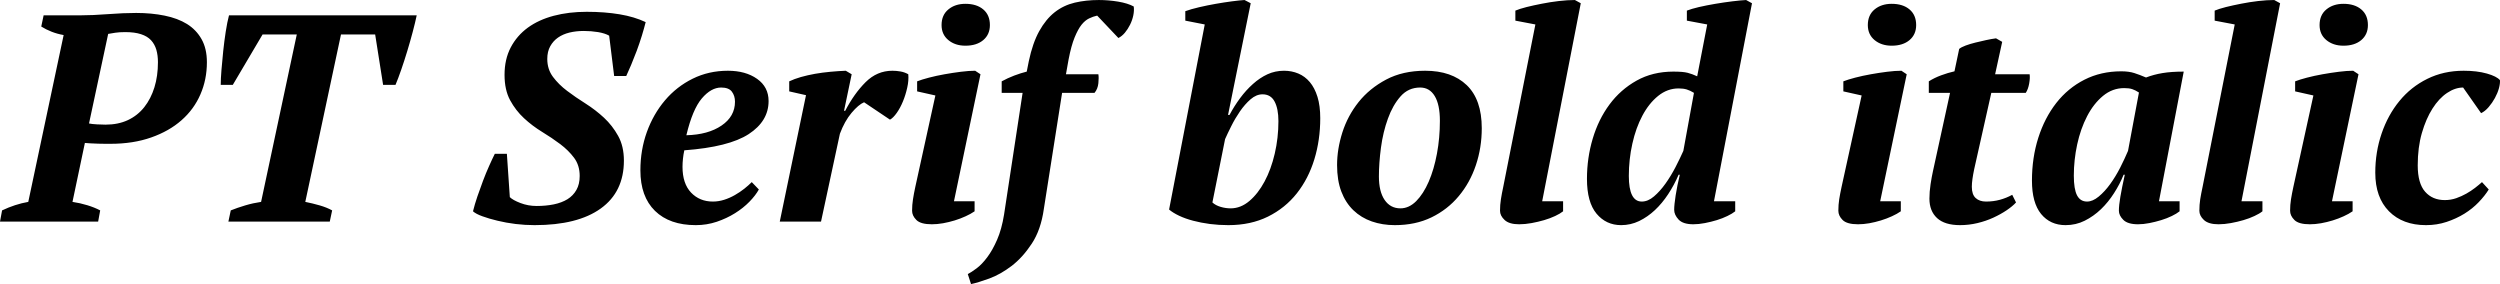 <svg xmlns="http://www.w3.org/2000/svg" viewBox="-1.728 45.856 610.789 69.408"><path d="M19.01 80.78L15.98 95.18Q17.86 95.46 19.62 96.00Q21.38 96.54 22.75 97.26L22.75 97.26L22.25 100L-1.73 100L-1.22 97.26Q1.94 95.75 5.18 95.18L5.18 95.18L13.82 54.42Q12.24 54.14 10.87 53.60Q9.50 53.06 8.35 52.34L8.35 52.34L8.93 49.60L18.00 49.60Q20.88 49.60 24.66 49.31Q28.44 49.02 31.54 49.02L31.54 49.02Q35.28 49.02 38.48 49.67Q41.69 50.32 43.96 51.72Q46.22 53.13 47.52 55.43Q48.82 57.74 48.82 61.05L48.82 61.05Q48.82 65.30 47.23 68.93Q45.65 72.57 42.62 75.23Q39.60 77.90 35.21 79.44Q30.82 80.99 25.27 80.99L25.27 80.99Q24.91 80.99 24.08 80.99Q23.26 80.99 22.28 80.96Q21.31 80.92 20.41 80.88Q19.51 80.85 19.01 80.78L19.01 80.78ZM28.87 53.70L28.87 53.70Q27.43 53.70 26.46 53.85Q25.49 53.99 24.70 54.14L24.70 54.14L20.02 76.02Q20.66 76.17 21.96 76.24Q23.26 76.31 24.05 76.31L24.05 76.31Q27.14 76.31 29.52 75.20Q31.90 74.08 33.52 72.03Q35.14 69.98 36.00 67.20Q36.86 64.43 36.86 61.05L36.86 61.05Q36.86 59.39 36.47 58.02Q36.07 56.66 35.17 55.68Q34.27 54.71 32.72 54.21Q31.18 53.70 28.87 53.70ZM79.42 97.26L78.84 100L54.07 100L54.65 97.26Q56.23 96.62 58.18 96.04Q60.12 95.46 62.06 95.18L62.06 95.18L70.78 54.28L62.42 54.28L55.15 66.59L52.20 66.59Q52.20 65.15 52.38 62.92Q52.56 60.69 52.81 58.31Q53.06 55.94 53.42 53.60Q53.78 51.26 54.22 49.60L54.22 49.60L100.08 49.60Q99.72 51.33 99.11 53.63Q98.50 55.94 97.78 58.31Q97.06 60.69 96.30 62.88Q95.54 65.08 94.90 66.59L94.90 66.59L91.87 66.59L89.93 54.28L81.58 54.28L72.86 95.18Q74.66 95.54 76.39 96.04Q78.12 96.54 79.42 97.26L79.42 97.26ZM122.11 83.44L122.83 94.02Q123.55 94.74 125.42 95.46Q127.30 96.18 129.38 96.18L129.38 96.18Q131.62 96.18 133.56 95.79Q135.50 95.39 136.91 94.53Q138.31 93.66 139.10 92.26Q139.90 90.86 139.90 88.84L139.90 88.84Q139.90 86.25 138.53 84.41Q137.16 82.58 135.14 81.06Q133.13 79.55 130.72 78.08Q128.30 76.60 126.29 74.73Q124.27 72.86 122.90 70.34Q121.54 67.82 121.54 64.14L121.54 64.14Q121.54 60.33 123.05 57.45Q124.56 54.57 127.22 52.62Q129.89 50.68 133.56 49.71Q137.23 48.74 141.62 48.74L141.62 48.74Q146.02 48.74 149.65 49.35Q153.29 49.96 156.02 51.26L156.02 51.26Q155.66 52.70 155.09 54.57Q154.51 56.44 153.83 58.28Q153.14 60.11 152.46 61.73Q151.78 63.35 151.27 64.43L151.27 64.43L148.32 64.43L147.10 54.57Q146.09 53.99 144.40 53.70Q142.70 53.42 140.90 53.42L140.90 53.42Q139.03 53.42 137.41 53.81Q135.79 54.21 134.60 55.04Q133.42 55.86 132.70 57.16Q131.98 58.46 131.98 60.26L131.98 60.26Q131.98 62.78 133.38 64.65Q134.78 66.52 136.84 68.07Q138.89 69.62 141.34 71.16Q143.78 72.71 145.84 74.62Q147.89 76.53 149.29 79.05Q150.70 81.57 150.70 85.10L150.70 85.10Q150.70 92.73 145.04 96.80Q139.39 100.86 128.88 100.86L128.88 100.86Q126.58 100.86 124.24 100.58Q121.90 100.29 119.81 99.78Q117.72 99.28 116.14 98.70Q114.55 98.13 113.83 97.48L113.83 97.48Q114.26 95.75 114.91 93.84Q115.56 91.94 116.28 90.03Q117.00 88.12 117.76 86.43Q118.51 84.74 119.16 83.44L119.16 83.44L122.11 83.44ZM181.94 90.35L183.67 92.15Q182.88 93.59 181.37 95.14Q179.86 96.69 177.84 97.95Q175.82 99.21 173.38 100.04Q170.93 100.86 168.26 100.86L168.26 100.86Q161.86 100.86 158.29 97.37Q154.73 93.88 154.73 87.47L154.73 87.47Q154.73 82.50 156.31 78.11Q157.90 73.72 160.74 70.37Q163.58 67.02 167.51 65.08Q171.43 63.14 176.11 63.14L176.11 63.14Q180.43 63.14 183.24 65.12Q186.05 67.10 186.05 70.55L186.05 70.55Q186.05 75.45 181.19 78.62Q176.33 81.78 165.46 82.58L165.46 82.58Q165.24 83.58 165.13 84.63Q165.02 85.67 165.02 86.61L165.02 86.61Q165.02 90.71 167.11 92.91Q169.20 95.10 172.44 95.10L172.44 95.10Q173.81 95.10 175.18 94.67Q176.54 94.24 177.80 93.52Q179.06 92.80 180.11 91.97Q181.15 91.14 181.94 90.35L181.94 90.35ZM174.46 67.24L174.46 67.24Q172.01 67.24 169.74 69.90Q167.47 72.57 165.96 78.90L165.96 78.90Q171.29 78.76 174.56 76.53Q177.84 74.30 177.84 70.70L177.84 70.70Q177.84 69.26 177.08 68.25Q176.33 67.24 174.46 67.24ZM215.71 75.09L209.38 70.84Q208.01 71.42 206.32 73.43Q204.62 75.45 203.47 78.54L203.47 78.54L198.86 100L188.78 100L195.19 69.11L191.09 68.18L191.09 65.73Q192.31 65.15 193.93 64.68Q195.55 64.22 197.39 63.89Q199.22 63.57 201.17 63.39Q203.11 63.21 204.91 63.14L204.91 63.14L206.35 64.00L204.48 72.93L204.77 72.93Q206.93 68.75 209.74 65.94Q212.54 63.14 216.29 63.14L216.29 63.14Q217.30 63.14 218.30 63.32Q219.31 63.50 220.18 64.00L220.18 64.00Q220.32 65.51 219.92 67.28Q219.53 69.04 218.88 70.62Q218.23 72.21 217.37 73.43Q216.50 74.66 215.71 75.09L215.71 75.09ZM226.80 69.18L222.34 68.18L222.34 65.73Q223.42 65.30 225.22 64.83Q227.02 64.36 229.03 64.00Q231.05 63.64 233.03 63.39Q235.01 63.14 236.52 63.14L236.52 63.14L237.82 64.00L231.34 95.03L236.38 95.03L236.38 97.48Q235.44 98.13 234.18 98.70Q232.92 99.28 231.52 99.71Q230.11 100.14 228.67 100.40Q227.23 100.65 225.94 100.65L225.94 100.65Q223.20 100.65 222.16 99.60Q221.11 98.56 221.11 97.34L221.11 97.34Q221.11 95.90 221.33 94.53Q221.54 93.16 221.90 91.50L221.90 91.50L226.80 69.18ZM228.31 51.98L228.31 51.98Q228.31 49.53 229.97 48.16Q231.62 46.79 234.14 46.79L234.14 46.79Q236.88 46.79 238.50 48.16Q240.12 49.53 240.12 51.98L240.12 51.98Q240.12 54.28 238.50 55.65Q236.88 57.02 234.14 57.02L234.14 57.02Q231.62 57.02 229.97 55.65Q228.31 54.28 228.31 51.98ZM243.58 98.27L248.11 68.54L243.00 68.54L243.00 65.73Q244.44 64.94 246.06 64.32Q247.68 63.71 249.12 63.35L249.12 63.35L249.62 60.83Q250.56 56.37 252.18 53.45Q253.80 50.54 255.96 48.84Q258.12 47.15 260.86 46.50Q263.59 45.86 266.76 45.86L266.76 45.86Q269.06 45.86 271.44 46.25Q273.82 46.65 275.26 47.44L275.26 47.44Q275.40 48.45 275.15 49.64Q274.90 50.82 274.36 51.90Q273.82 52.98 273.10 53.85Q272.38 54.71 271.51 55.14L271.51 55.14L266.33 49.67Q265.32 49.89 264.35 50.36Q263.38 50.82 262.51 51.90Q261.65 52.98 260.82 55.00Q259.99 57.02 259.34 60.40L259.34 60.40L258.70 64.00L266.62 64.00Q266.76 64.79 266.62 66.20Q266.47 67.60 265.68 68.54L265.68 68.54L257.76 68.54L253.30 96.90Q252.58 102.02 250.34 105.40Q248.11 108.78 245.41 110.84Q242.71 112.89 239.98 113.90Q237.24 114.90 235.51 115.26L235.51 115.26L234.72 112.82Q235.58 112.38 236.88 111.41Q238.18 110.44 239.47 108.71Q240.77 106.98 241.88 104.43Q243.00 101.87 243.58 98.27L243.58 98.27ZM283.90 97.05L292.61 51.83L287.86 50.90L287.86 48.59Q289.22 48.09 291.24 47.62Q293.26 47.15 295.31 46.79Q297.36 46.43 299.27 46.18Q301.18 45.93 302.33 45.86L302.33 45.86L303.84 46.65L298.30 73.94L298.66 73.94Q299.81 71.78 301.25 69.83Q302.69 67.89 304.38 66.38Q306.07 64.86 307.94 64.00Q309.82 63.14 311.98 63.14L311.98 63.14Q313.85 63.14 315.47 63.82Q317.09 64.50 318.28 65.91Q319.46 67.31 320.15 69.51Q320.83 71.70 320.83 74.73L320.83 74.73Q320.83 80.06 319.39 84.77Q317.95 89.49 315.11 93.09Q312.26 96.69 308.05 98.78Q303.84 100.86 298.37 100.86L298.37 100.86Q296.06 100.86 293.87 100.58Q291.67 100.29 289.76 99.78Q287.86 99.28 286.34 98.56Q284.83 97.84 283.90 97.05L283.90 97.05ZM306.72 68.90L306.72 68.90Q305.21 68.90 303.80 70.12Q302.40 71.34 301.21 73.07Q300.02 74.80 299.09 76.67Q298.15 78.54 297.58 79.84L297.58 79.84L294.48 95.32Q295.27 96.04 296.50 96.40Q297.72 96.76 298.94 96.76L298.94 96.76Q301.39 96.76 303.52 94.96Q305.64 93.16 307.22 90.21Q308.81 87.26 309.71 83.40Q310.61 79.55 310.61 75.45L310.61 75.45Q310.61 72.42 309.67 70.66Q308.74 68.90 306.72 68.90ZM324.94 86.18L324.94 86.18Q324.94 82.29 326.23 78.22Q327.53 74.15 330.19 70.80Q332.86 67.46 336.92 65.30Q340.99 63.14 346.46 63.14L346.46 63.14Q352.94 63.14 356.62 66.66Q360.29 70.19 360.29 77.18L360.29 77.18Q360.29 81.93 358.85 86.21Q357.41 90.50 354.67 93.77Q351.94 97.05 348.01 98.96Q344.09 100.86 339.05 100.86L339.05 100.86Q336.02 100.86 333.43 99.96Q330.84 99.06 328.93 97.23Q327.02 95.39 325.98 92.66Q324.94 89.92 324.94 86.18ZM345.24 67.24L345.24 67.24Q342.36 67.24 340.45 69.40Q338.54 71.56 337.36 74.84Q336.17 78.11 335.66 81.93Q335.16 85.74 335.16 88.98L335.16 88.98Q335.16 92.66 336.56 94.71Q337.97 96.76 340.42 96.76L340.42 96.76Q342.50 96.76 344.27 95.00Q346.03 93.23 347.33 90.24Q348.62 87.26 349.34 83.40Q350.06 79.55 350.06 75.38L350.06 75.38Q350.06 71.42 348.80 69.33Q347.54 67.24 345.24 67.24ZM365.54 91.50L373.39 51.83L368.50 50.90L368.50 48.45Q369.50 48.02 371.23 47.58Q372.96 47.15 374.98 46.76Q376.99 46.36 379.12 46.11Q381.24 45.86 383.04 45.86L383.04 45.86L384.48 46.65L375.05 95.03L380.16 95.03L380.16 97.48Q379.44 98.06 378.22 98.63Q376.99 99.21 375.52 99.64Q374.04 100.07 372.46 100.36Q370.87 100.65 369.43 100.65L369.43 100.65Q366.98 100.65 365.87 99.60Q364.75 98.56 364.75 97.34L364.75 97.34Q364.75 95.90 364.97 94.53Q365.18 93.16 365.54 91.50L365.54 91.50ZM399.38 95.10L399.38 95.10Q400.90 95.10 402.37 93.84Q403.85 92.58 405.18 90.71Q406.51 88.84 407.63 86.68Q408.74 84.52 409.54 82.72L409.54 82.72L412.13 68.54Q411.19 67.96 410.36 67.71Q409.54 67.46 408.38 67.46L408.38 67.46Q405.65 67.46 403.38 69.29Q401.11 71.13 399.53 74.12Q397.94 77.10 397.08 80.96Q396.22 84.81 396.22 88.84L396.22 88.84Q396.22 95.10 399.38 95.10ZM408.67 88.55L408.38 88.55Q407.30 91.07 405.83 93.30Q404.35 95.54 402.59 97.19Q400.82 98.85 398.74 99.86Q396.65 100.86 394.34 100.86L394.34 100.86Q390.67 100.86 388.33 98.06Q385.99 95.25 385.99 89.56L385.99 89.56Q385.99 84.45 387.40 79.73Q388.80 75.02 391.50 71.38Q394.20 67.74 398.12 65.55Q402.05 63.35 407.09 63.35L407.09 63.35Q409.46 63.35 410.58 63.64Q411.70 63.93 412.92 64.50L412.92 64.50L415.37 51.83L410.40 50.90L410.40 48.45Q411.48 48.02 413.35 47.58Q415.22 47.15 417.35 46.79Q419.47 46.43 421.52 46.18Q423.58 45.93 424.87 45.86L424.87 45.86L426.31 46.65L417.02 95.03L422.21 95.03L422.21 97.48Q421.49 98.06 420.30 98.63Q419.11 99.21 417.71 99.64Q416.30 100.07 414.79 100.36Q413.28 100.65 411.98 100.65L411.98 100.65Q409.46 100.65 408.38 99.50Q407.30 98.34 407.30 97.12L407.30 97.12Q407.30 95.90 407.66 93.59Q408.02 91.29 408.67 88.55L408.67 88.55ZM453.10 69.18L448.63 68.18L448.63 65.73Q449.71 65.30 451.51 64.83Q453.31 64.36 455.33 64.00Q457.34 63.64 459.32 63.39Q461.30 63.14 462.82 63.14L462.82 63.14L464.11 64.00L457.63 95.03L462.67 95.03L462.67 97.48Q461.74 98.13 460.48 98.70Q459.22 99.28 457.81 99.71Q456.41 100.14 454.97 100.40Q453.53 100.65 452.23 100.65L452.23 100.65Q449.50 100.65 448.45 99.60Q447.41 98.56 447.41 97.34L447.41 97.34Q447.41 95.90 447.62 94.53Q447.84 93.16 448.20 91.50L448.20 91.50L453.10 69.18ZM454.61 51.98L454.61 51.98Q454.61 49.53 456.26 48.16Q457.92 46.79 460.44 46.79L460.44 46.79Q463.18 46.79 464.80 48.16Q466.42 49.53 466.42 51.98L466.42 51.98Q466.42 54.28 464.80 55.65Q463.18 57.02 460.44 57.02L460.44 57.02Q457.92 57.02 456.26 55.65Q454.61 54.28 454.61 51.98ZM469.51 68.54L469.51 65.73Q470.88 64.86 472.54 64.25Q474.19 63.64 475.78 63.28L475.78 63.28L476.93 57.81Q477.43 57.38 478.51 56.98Q479.59 56.58 480.89 56.26Q482.18 55.94 483.52 55.65Q484.85 55.36 485.93 55.22L485.93 55.22L487.44 56.08L485.71 64.00L494.14 64.00Q494.28 64.86 494.03 66.27Q493.78 67.67 493.20 68.54L493.20 68.54L484.78 68.54L480.60 87.18Q480.31 88.55 480.17 89.60Q480.02 90.64 480.02 91.50L480.02 91.50Q480.02 93.38 480.96 94.24Q481.90 95.10 483.48 95.10L483.48 95.10Q485.28 95.10 486.86 94.67Q488.45 94.24 489.89 93.45L489.89 93.45L490.82 95.32Q489.96 96.26 488.52 97.23Q487.08 98.20 485.28 99.03Q483.48 99.86 481.39 100.36Q479.30 100.86 477.14 100.86L477.14 100.86Q473.40 100.86 471.53 99.14Q469.66 97.41 469.66 94.38L469.66 94.38Q469.66 92.73 469.94 90.86Q470.23 88.98 470.52 87.69L470.52 87.69L474.70 68.54L469.51 68.54ZM508.18 95.10L508.18 95.10Q509.54 95.10 511.02 93.88Q512.50 92.66 513.83 90.82Q515.16 88.98 516.28 86.79Q517.39 84.59 518.18 82.72L518.18 82.72L520.85 68.46Q519.98 67.89 519.23 67.64Q518.47 67.38 517.25 67.38L517.25 67.38Q514.37 67.38 512.06 69.29Q509.76 71.20 508.18 74.26Q506.59 77.32 505.76 81.14Q504.94 84.95 504.94 88.77L504.94 88.77Q504.94 92.08 505.73 93.59Q506.52 95.10 508.18 95.10ZM517.39 88.55L517.10 88.55Q516.17 90.86 514.76 93.05Q513.36 95.25 511.56 96.98Q509.76 98.70 507.60 99.78Q505.44 100.86 502.92 100.86L502.92 100.86Q499.18 100.86 496.94 98.13Q494.71 95.39 494.71 89.99L494.71 89.99Q494.71 84.38 496.26 79.52Q497.81 74.66 500.65 71.02Q503.50 67.38 507.53 65.33Q511.56 63.28 516.53 63.28L516.53 63.28Q518.40 63.28 519.73 63.71Q521.06 64.14 522.58 64.79L522.58 64.79Q524.45 64.07 526.61 63.71Q528.77 63.35 531.79 63.35L531.79 63.35L525.74 95.03L530.78 95.03L530.78 97.48Q530.06 98.06 528.88 98.63Q527.69 99.21 526.28 99.64Q524.88 100.07 523.40 100.36Q521.93 100.65 520.63 100.65L520.63 100.65Q518.11 100.65 517.03 99.57Q515.95 98.49 515.95 97.34L515.95 97.34Q515.95 96.04 516.31 93.92Q516.67 91.79 517.39 88.55L517.39 88.55ZM536.40 91.50L544.25 51.83L539.35 50.90L539.35 48.45Q540.36 48.02 542.09 47.58Q543.82 47.15 545.83 46.76Q547.85 46.36 549.97 46.11Q552.10 45.86 553.90 45.86L553.90 45.86L555.34 46.65L545.90 95.03L551.02 95.03L551.02 97.48Q550.30 98.06 549.07 98.63Q547.85 99.21 546.37 99.64Q544.90 100.07 543.31 100.36Q541.73 100.65 540.29 100.65L540.29 100.65Q537.84 100.65 536.72 99.60Q535.61 98.56 535.61 97.34L535.61 97.34Q535.61 95.90 535.82 94.53Q536.04 93.16 536.40 91.50L536.40 91.50ZM563.47 69.18L559.01 68.18L559.01 65.73Q560.09 65.30 561.89 64.83Q563.69 64.36 565.70 64.00Q567.72 63.64 569.70 63.39Q571.68 63.14 573.19 63.14L573.19 63.14L574.49 64.00L568.01 95.03L573.05 95.03L573.05 97.48Q572.11 98.13 570.85 98.70Q569.59 99.28 568.19 99.71Q566.78 100.14 565.34 100.40Q563.90 100.65 562.61 100.65L562.61 100.65Q559.87 100.65 558.83 99.60Q557.78 98.56 557.78 97.34L557.78 97.34Q557.78 95.90 558 94.53Q558.22 93.16 558.58 91.50L558.58 91.50L563.47 69.18ZM564.98 51.98L564.98 51.98Q564.98 49.53 566.64 48.16Q568.30 46.79 570.82 46.79L570.82 46.79Q573.55 46.79 575.17 48.16Q576.79 49.53 576.79 51.98L576.79 51.98Q576.79 54.28 575.17 55.65Q573.55 57.02 570.82 57.02L570.82 57.02Q568.30 57.02 566.64 55.65Q564.98 54.28 564.98 51.98ZM604.66 90.35L606.31 92.15Q605.38 93.66 603.86 95.25Q602.35 96.83 600.37 98.06Q598.39 99.28 596.02 100.07Q593.64 100.86 590.98 100.86L590.98 100.86Q585.29 100.86 581.94 97.48Q578.59 94.10 578.59 88.05L578.59 88.05Q578.59 83.01 580.14 78.47Q581.69 73.94 584.50 70.52Q587.30 67.10 591.30 65.12Q595.30 63.14 600.19 63.14L600.19 63.14Q603.43 63.14 605.84 63.82Q608.26 64.50 609.05 65.44L609.05 65.44Q609.12 66.23 608.80 67.42Q608.47 68.61 607.82 69.80Q607.18 70.98 606.28 72.03Q605.38 73.07 604.44 73.50L604.44 73.50L600.05 67.24Q598.10 67.24 596.12 68.57Q594.14 69.90 592.56 72.39Q590.98 74.87 589.97 78.36Q588.96 81.86 588.96 86.25L588.96 86.25Q588.96 90.64 590.76 92.69Q592.56 94.74 595.58 94.74L595.58 94.74Q597.02 94.74 598.36 94.28Q599.69 93.81 600.84 93.16Q601.99 92.51 602.96 91.76Q603.94 91 604.66 90.35L604.66 90.35Z"/></svg>